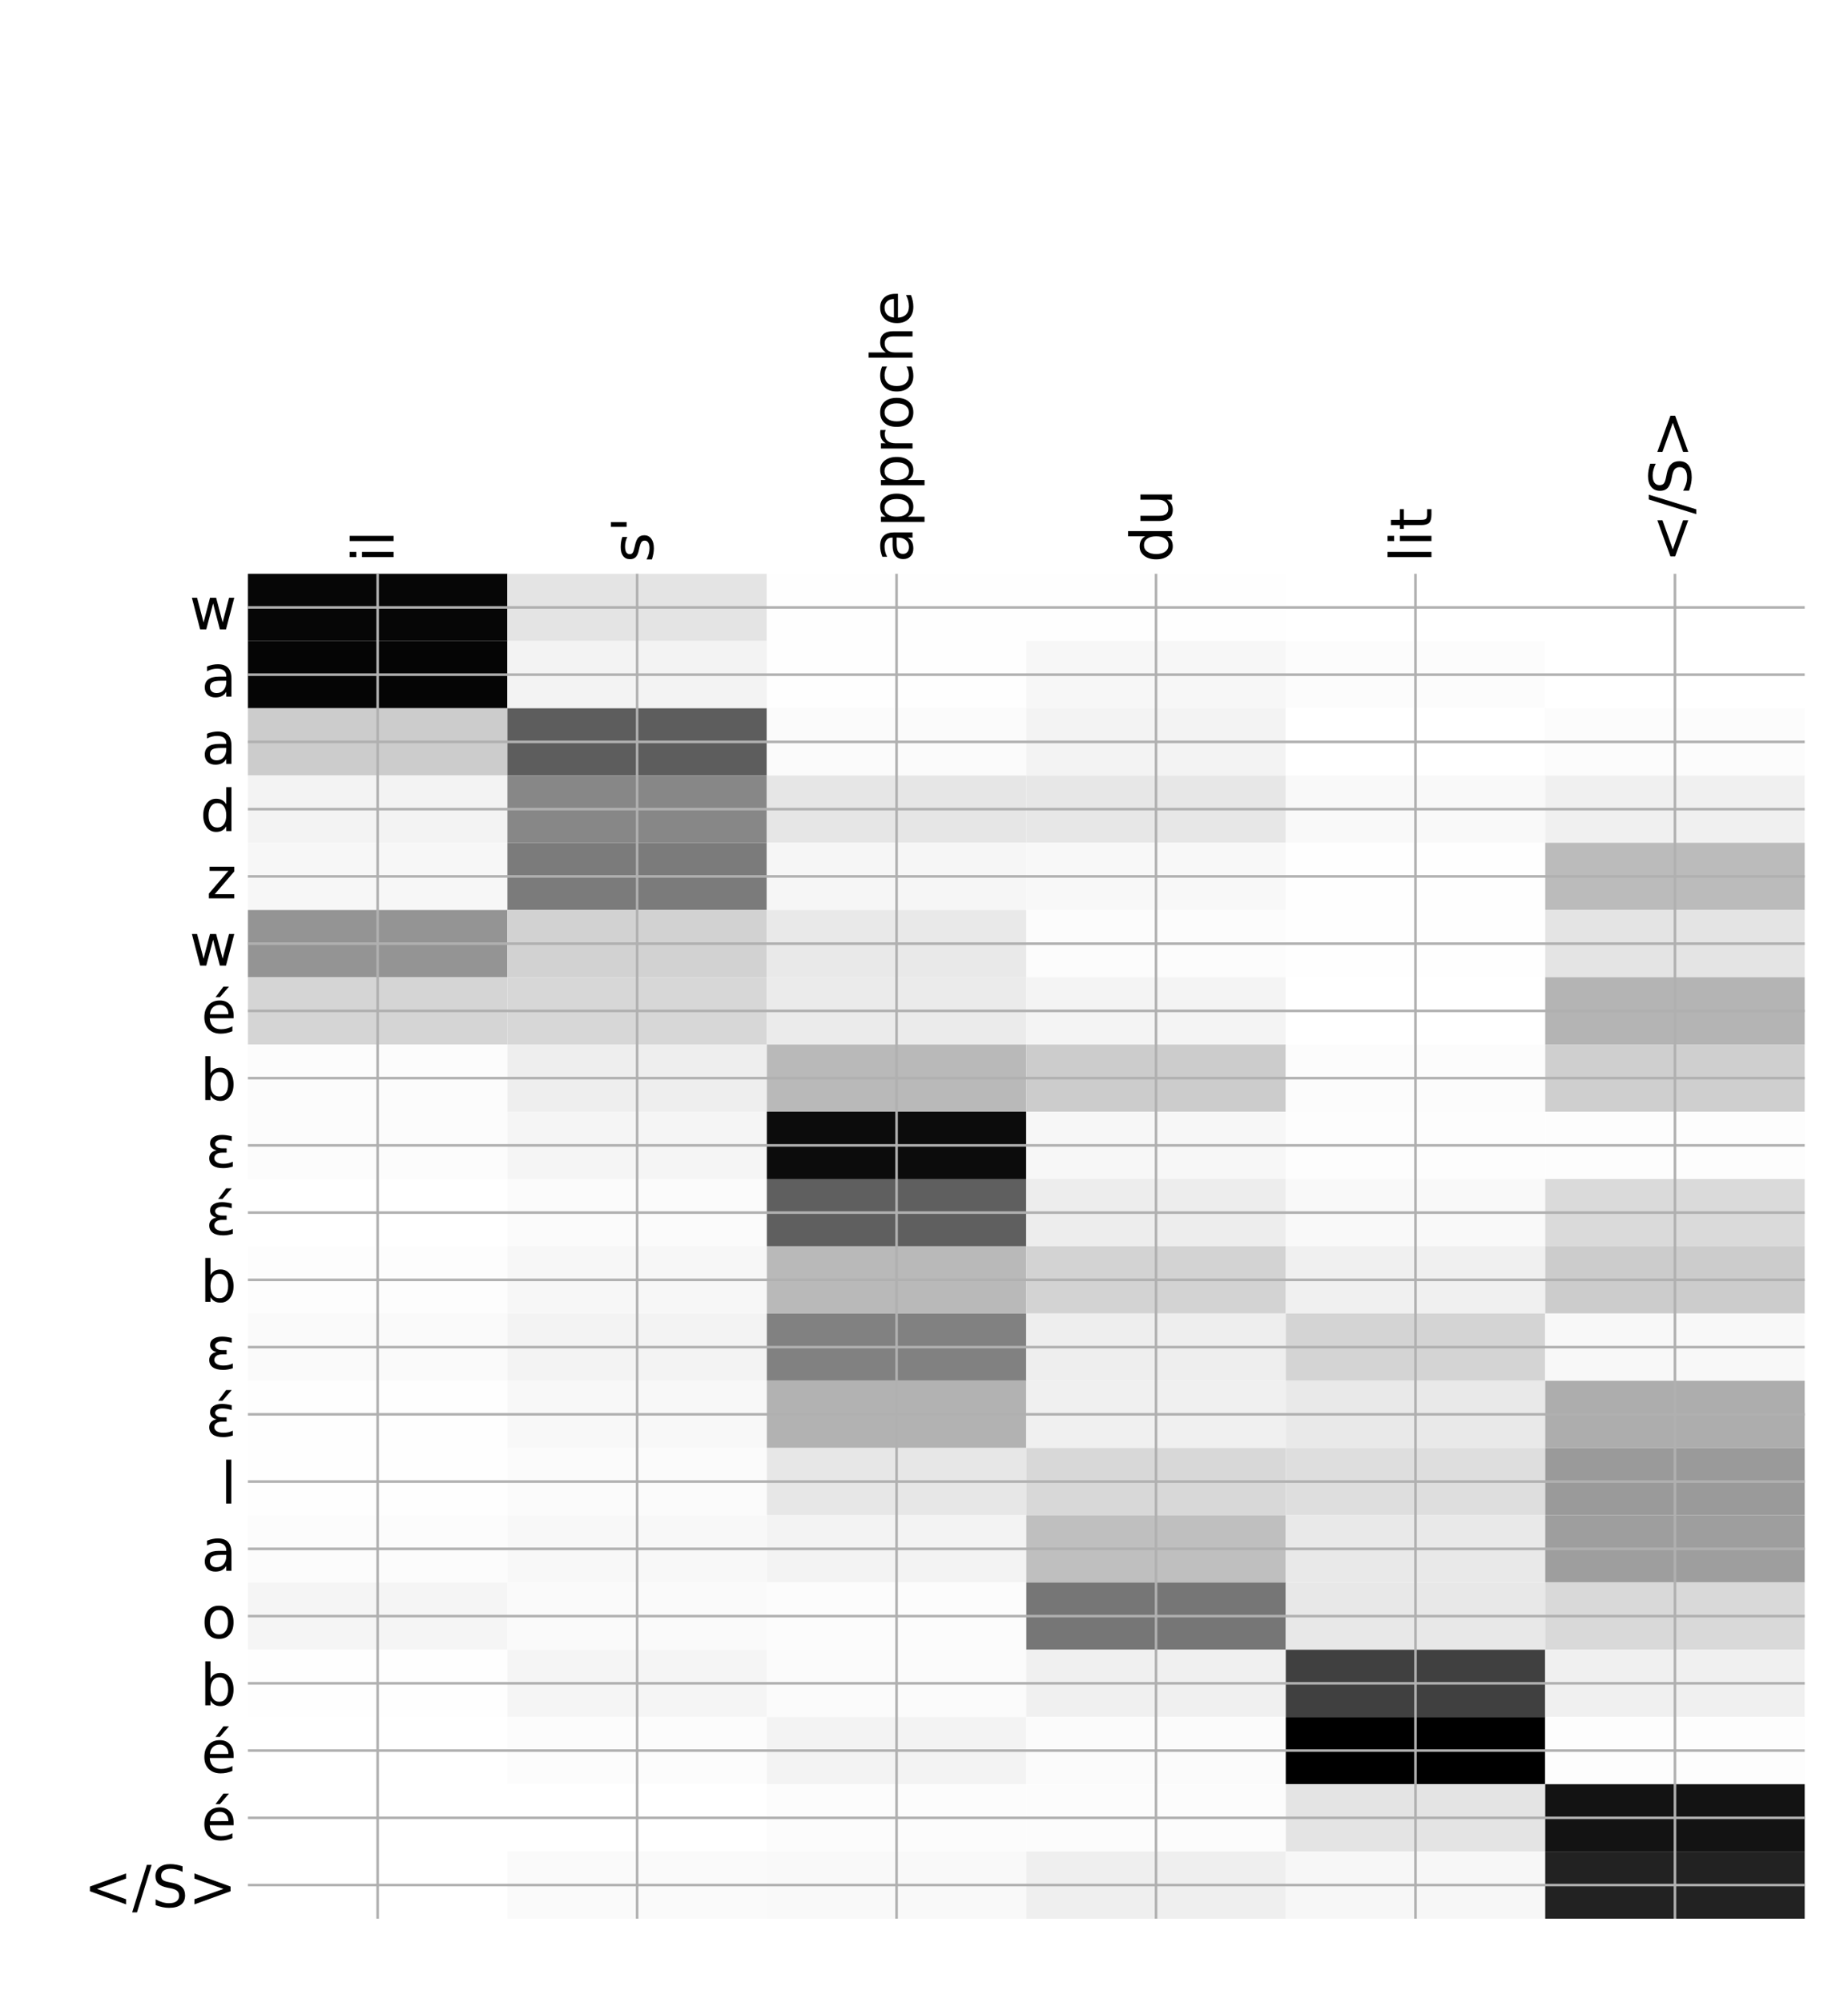 <?xml version="1.0" encoding="utf-8" standalone="no"?>
<!DOCTYPE svg PUBLIC "-//W3C//DTD SVG 1.1//EN"
  "http://www.w3.org/Graphics/SVG/1.1/DTD/svg11.dtd">
<!-- Created with matplotlib (http://matplotlib.org/) -->
<svg height="624pt" version="1.1" viewBox="0 0 576 624" width="576pt" xmlns="http://www.w3.org/2000/svg" xmlns:xlink="http://www.w3.org/1999/xlink">
 <defs>
  <style type="text/css">
*{stroke-linecap:butt;stroke-linejoin:round;}
  </style>
 </defs>
 <g id="figure_1">
  <g id="patch_1">
   <path d="M 0 624 
L 576 624 
L 576 0 
L 0 0 
z
" style="fill:#ffffff;"/>
  </g>
  <g id="axes_1">
   <g id="PolyCollection_1">
    <path clip-path="url(#pbf6f25271d)" d="M 77.275 178.732 
L 77.275 199.678 
L 158.146 199.678 
L 158.146 178.732 
L 77.275 178.732 
z
" style="fill:#060606;"/>
    <path clip-path="url(#pbf6f25271d)" d="M 158.146 178.732 
L 158.146 199.678 
L 239.017 199.678 
L 239.017 178.732 
L 158.146 178.732 
z
" style="fill:#e4e4e4;"/>
    <path clip-path="url(#pbf6f25271d)" d="M 239.017 178.732 
L 239.017 199.678 
L 319.887 199.678 
L 319.887 178.732 
L 239.017 178.732 
z
" style="fill:#fefefe;"/>
    <path clip-path="url(#pbf6f25271d)" d="M 319.887 178.732 
L 319.887 199.678 
L 400.758 199.678 
L 400.758 178.732 
L 319.887 178.732 
z
" style="fill:#fefefe;"/>
    <path clip-path="url(#pbf6f25271d)" d="M 400.758 178.732 
L 400.758 199.678 
L 481.629 199.678 
L 481.629 178.732 
L 400.758 178.732 
z
" style="fill:#ffffff;"/>
    <path clip-path="url(#pbf6f25271d)" d="M 481.629 178.732 
L 481.629 199.678 
L 562.5 199.678 
L 562.5 178.732 
L 481.629 178.732 
z
" style="fill:#ffffff;"/>
    <path clip-path="url(#pbf6f25271d)" d="M 77.275 199.678 
L 77.275 220.625 
L 158.146 220.625 
L 158.146 199.678 
L 77.275 199.678 
z
" style="fill:#050505;"/>
    <path clip-path="url(#pbf6f25271d)" d="M 158.146 199.678 
L 158.146 220.625 
L 239.017 220.625 
L 239.017 199.678 
L 158.146 199.678 
z
" style="fill:#f3f3f3;"/>
    <path clip-path="url(#pbf6f25271d)" d="M 239.017 199.678 
L 239.017 220.625 
L 319.887 220.625 
L 319.887 199.678 
L 239.017 199.678 
z
" style="fill:#fefefe;"/>
    <path clip-path="url(#pbf6f25271d)" d="M 319.887 199.678 
L 319.887 220.625 
L 400.758 220.625 
L 400.758 199.678 
L 319.887 199.678 
z
" style="fill:#f7f7f7;"/>
    <path clip-path="url(#pbf6f25271d)" d="M 400.758 199.678 
L 400.758 220.625 
L 481.629 220.625 
L 481.629 199.678 
L 400.758 199.678 
z
" style="fill:#fcfcfc;"/>
    <path clip-path="url(#pbf6f25271d)" d="M 481.629 199.678 
L 481.629 220.625 
L 562.5 220.625 
L 562.5 199.678 
L 481.629 199.678 
z
" style="fill:#ffffff;"/>
    <path clip-path="url(#pbf6f25271d)" d="M 77.275 220.625 
L 77.275 241.571 
L 158.146 241.571 
L 158.146 220.625 
L 77.275 220.625 
z
" style="fill:#cccccc;"/>
    <path clip-path="url(#pbf6f25271d)" d="M 158.146 220.625 
L 158.146 241.571 
L 239.017 241.571 
L 239.017 220.625 
L 158.146 220.625 
z
" style="fill:#5d5d5d;"/>
    <path clip-path="url(#pbf6f25271d)" d="M 239.017 220.625 
L 239.017 241.571 
L 319.887 241.571 
L 319.887 220.625 
L 239.017 220.625 
z
" style="fill:#fbfbfb;"/>
    <path clip-path="url(#pbf6f25271d)" d="M 319.887 220.625 
L 319.887 241.571 
L 400.758 241.571 
L 400.758 220.625 
L 319.887 220.625 
z
" style="fill:#f3f3f3;"/>
    <path clip-path="url(#pbf6f25271d)" d="M 400.758 220.625 
L 400.758 241.571 
L 481.629 241.571 
L 481.629 220.625 
L 400.758 220.625 
z
" style="fill:#ffffff;"/>
    <path clip-path="url(#pbf6f25271d)" d="M 481.629 220.625 
L 481.629 241.571 
L 562.5 241.571 
L 562.5 220.625 
L 481.629 220.625 
z
" style="fill:#fcfcfc;"/>
    <path clip-path="url(#pbf6f25271d)" d="M 77.275 241.571 
L 77.275 262.518 
L 158.146 262.518 
L 158.146 241.571 
L 77.275 241.571 
z
" style="fill:#f3f3f3;"/>
    <path clip-path="url(#pbf6f25271d)" d="M 158.146 241.571 
L 158.146 262.518 
L 239.017 262.518 
L 239.017 241.571 
L 158.146 241.571 
z
" style="fill:#878787;"/>
    <path clip-path="url(#pbf6f25271d)" d="M 239.017 241.571 
L 239.017 262.518 
L 319.887 262.518 
L 319.887 241.571 
L 239.017 241.571 
z
" style="fill:#e6e6e6;"/>
    <path clip-path="url(#pbf6f25271d)" d="M 319.887 241.571 
L 319.887 262.518 
L 400.758 262.518 
L 400.758 241.571 
L 319.887 241.571 
z
" style="fill:#e7e7e7;"/>
    <path clip-path="url(#pbf6f25271d)" d="M 400.758 241.571 
L 400.758 262.518 
L 481.629 262.518 
L 481.629 241.571 
L 400.758 241.571 
z
" style="fill:#f9f9f9;"/>
    <path clip-path="url(#pbf6f25271d)" d="M 481.629 241.571 
L 481.629 262.518 
L 562.5 262.518 
L 562.5 241.571 
L 481.629 241.571 
z
" style="fill:#f0f0f0;"/>
    <path clip-path="url(#pbf6f25271d)" d="M 77.275 262.518 
L 77.275 283.464 
L 158.146 283.464 
L 158.146 262.518 
L 77.275 262.518 
z
" style="fill:#f7f7f7;"/>
    <path clip-path="url(#pbf6f25271d)" d="M 158.146 262.518 
L 158.146 283.464 
L 239.017 283.464 
L 239.017 262.518 
L 158.146 262.518 
z
" style="fill:#7b7b7b;"/>
    <path clip-path="url(#pbf6f25271d)" d="M 239.017 262.518 
L 239.017 283.464 
L 319.887 283.464 
L 319.887 262.518 
L 239.017 262.518 
z
" style="fill:#f6f6f6;"/>
    <path clip-path="url(#pbf6f25271d)" d="M 319.887 262.518 
L 319.887 283.464 
L 400.758 283.464 
L 400.758 262.518 
L 319.887 262.518 
z
" style="fill:#f8f8f8;"/>
    <path clip-path="url(#pbf6f25271d)" d="M 400.758 262.518 
L 400.758 283.464 
L 481.629 283.464 
L 481.629 262.518 
L 400.758 262.518 
z
" style="fill:#fefefe;"/>
    <path clip-path="url(#pbf6f25271d)" d="M 481.629 262.518 
L 481.629 283.464 
L 562.5 283.464 
L 562.5 262.518 
L 481.629 262.518 
z
" style="fill:#bbbbbb;"/>
    <path clip-path="url(#pbf6f25271d)" d="M 77.275 283.464 
L 77.275 304.411 
L 158.146 304.411 
L 158.146 283.464 
L 77.275 283.464 
z
" style="fill:#949494;"/>
    <path clip-path="url(#pbf6f25271d)" d="M 158.146 283.464 
L 158.146 304.411 
L 239.017 304.411 
L 239.017 283.464 
L 158.146 283.464 
z
" style="fill:#d2d2d2;"/>
    <path clip-path="url(#pbf6f25271d)" d="M 239.017 283.464 
L 239.017 304.411 
L 319.887 304.411 
L 319.887 283.464 
L 239.017 283.464 
z
" style="fill:#e9e9e9;"/>
    <path clip-path="url(#pbf6f25271d)" d="M 319.887 283.464 
L 319.887 304.411 
L 400.758 304.411 
L 400.758 283.464 
L 319.887 283.464 
z
" style="fill:#fcfcfc;"/>
    <path clip-path="url(#pbf6f25271d)" d="M 400.758 283.464 
L 400.758 304.411 
L 481.629 304.411 
L 481.629 283.464 
L 400.758 283.464 
z
" style="fill:#fefefe;"/>
    <path clip-path="url(#pbf6f25271d)" d="M 481.629 283.464 
L 481.629 304.411 
L 562.5 304.411 
L 562.5 283.464 
L 481.629 283.464 
z
" style="fill:#e4e4e4;"/>
    <path clip-path="url(#pbf6f25271d)" d="M 77.275 304.411 
L 77.275 325.357 
L 158.146 325.357 
L 158.146 304.411 
L 77.275 304.411 
z
" style="fill:#d5d5d5;"/>
    <path clip-path="url(#pbf6f25271d)" d="M 158.146 304.411 
L 158.146 325.357 
L 239.017 325.357 
L 239.017 304.411 
L 158.146 304.411 
z
" style="fill:#d7d7d7;"/>
    <path clip-path="url(#pbf6f25271d)" d="M 239.017 304.411 
L 239.017 325.357 
L 319.887 325.357 
L 319.887 304.411 
L 239.017 304.411 
z
" style="fill:#ebebeb;"/>
    <path clip-path="url(#pbf6f25271d)" d="M 319.887 304.411 
L 319.887 325.357 
L 400.758 325.357 
L 400.758 304.411 
L 319.887 304.411 
z
" style="fill:#f4f4f4;"/>
    <path clip-path="url(#pbf6f25271d)" d="M 400.758 304.411 
L 400.758 325.357 
L 481.629 325.357 
L 481.629 304.411 
L 400.758 304.411 
z
" style="fill:#ffffff;"/>
    <path clip-path="url(#pbf6f25271d)" d="M 481.629 304.411 
L 481.629 325.357 
L 562.5 325.357 
L 562.5 304.411 
L 481.629 304.411 
z
" style="fill:#b4b4b4;"/>
    <path clip-path="url(#pbf6f25271d)" d="M 77.275 325.357 
L 77.275 346.304 
L 158.146 346.304 
L 158.146 325.357 
L 77.275 325.357 
z
" style="fill:#fcfcfc;"/>
    <path clip-path="url(#pbf6f25271d)" d="M 158.146 325.357 
L 158.146 346.304 
L 239.017 346.304 
L 239.017 325.357 
L 158.146 325.357 
z
" style="fill:#eeeeee;"/>
    <path clip-path="url(#pbf6f25271d)" d="M 239.017 325.357 
L 239.017 346.304 
L 319.887 346.304 
L 319.887 325.357 
L 239.017 325.357 
z
" style="fill:#b9b9b9;"/>
    <path clip-path="url(#pbf6f25271d)" d="M 319.887 325.357 
L 319.887 346.304 
L 400.758 346.304 
L 400.758 325.357 
L 319.887 325.357 
z
" style="fill:#cccccc;"/>
    <path clip-path="url(#pbf6f25271d)" d="M 400.758 325.357 
L 400.758 346.304 
L 481.629 346.304 
L 481.629 325.357 
L 400.758 325.357 
z
" style="fill:#fcfcfc;"/>
    <path clip-path="url(#pbf6f25271d)" d="M 481.629 325.357 
L 481.629 346.304 
L 562.5 346.304 
L 562.5 325.357 
L 481.629 325.357 
z
" style="fill:#cfcfcf;"/>
    <path clip-path="url(#pbf6f25271d)" d="M 77.275 346.304 
L 77.275 367.25 
L 158.146 367.25 
L 158.146 346.304 
L 77.275 346.304 
z
" style="fill:#fcfcfc;"/>
    <path clip-path="url(#pbf6f25271d)" d="M 158.146 346.304 
L 158.146 367.25 
L 239.017 367.25 
L 239.017 346.304 
L 158.146 346.304 
z
" style="fill:#f5f5f5;"/>
    <path clip-path="url(#pbf6f25271d)" d="M 239.017 346.304 
L 239.017 367.25 
L 319.887 367.25 
L 319.887 346.304 
L 239.017 346.304 
z
" style="fill:#0c0c0c;"/>
    <path clip-path="url(#pbf6f25271d)" d="M 319.887 346.304 
L 319.887 367.25 
L 400.758 367.25 
L 400.758 346.304 
L 319.887 346.304 
z
" style="fill:#f7f7f7;"/>
    <path clip-path="url(#pbf6f25271d)" d="M 400.758 346.304 
L 400.758 367.25 
L 481.629 367.25 
L 481.629 346.304 
L 400.758 346.304 
z
" style="fill:#fdfdfd;"/>
    <path clip-path="url(#pbf6f25271d)" d="M 481.629 346.304 
L 481.629 367.25 
L 562.5 367.25 
L 562.5 346.304 
L 481.629 346.304 
z
" style="fill:#fdfdfd;"/>
    <path clip-path="url(#pbf6f25271d)" d="M 77.275 367.25 
L 77.275 388.197 
L 158.146 388.197 
L 158.146 367.25 
L 77.275 367.25 
z
" style="fill:#ffffff;"/>
    <path clip-path="url(#pbf6f25271d)" d="M 158.146 367.25 
L 158.146 388.197 
L 239.017 388.197 
L 239.017 367.25 
L 158.146 367.25 
z
" style="fill:#fbfbfb;"/>
    <path clip-path="url(#pbf6f25271d)" d="M 239.017 367.25 
L 239.017 388.197 
L 319.887 388.197 
L 319.887 367.25 
L 239.017 367.25 
z
" style="fill:#5f5f5f;"/>
    <path clip-path="url(#pbf6f25271d)" d="M 319.887 367.25 
L 319.887 388.197 
L 400.758 388.197 
L 400.758 367.25 
L 319.887 367.25 
z
" style="fill:#ededed;"/>
    <path clip-path="url(#pbf6f25271d)" d="M 400.758 367.25 
L 400.758 388.197 
L 481.629 388.197 
L 481.629 367.25 
L 400.758 367.25 
z
" style="fill:#f9f9f9;"/>
    <path clip-path="url(#pbf6f25271d)" d="M 481.629 367.25 
L 481.629 388.197 
L 562.5 388.197 
L 562.5 367.25 
L 481.629 367.25 
z
" style="fill:#dadada;"/>
    <path clip-path="url(#pbf6f25271d)" d="M 77.275 388.197 
L 77.275 409.143 
L 158.146 409.143 
L 158.146 388.197 
L 77.275 388.197 
z
" style="fill:#fdfdfd;"/>
    <path clip-path="url(#pbf6f25271d)" d="M 158.146 388.197 
L 158.146 409.143 
L 239.017 409.143 
L 239.017 388.197 
L 158.146 388.197 
z
" style="fill:#f7f7f7;"/>
    <path clip-path="url(#pbf6f25271d)" d="M 239.017 388.197 
L 239.017 409.143 
L 319.887 409.143 
L 319.887 388.197 
L 239.017 388.197 
z
" style="fill:#b9b9b9;"/>
    <path clip-path="url(#pbf6f25271d)" d="M 319.887 388.197 
L 319.887 409.143 
L 400.758 409.143 
L 400.758 388.197 
L 319.887 388.197 
z
" style="fill:#d3d3d3;"/>
    <path clip-path="url(#pbf6f25271d)" d="M 400.758 388.197 
L 400.758 409.143 
L 481.629 409.143 
L 481.629 388.197 
L 400.758 388.197 
z
" style="fill:#f0f0f0;"/>
    <path clip-path="url(#pbf6f25271d)" d="M 481.629 388.197 
L 481.629 409.143 
L 562.5 409.143 
L 562.5 388.197 
L 481.629 388.197 
z
" style="fill:#cccccc;"/>
    <path clip-path="url(#pbf6f25271d)" d="M 77.275 409.143 
L 77.275 430.09 
L 158.146 430.09 
L 158.146 409.143 
L 77.275 409.143 
z
" style="fill:#fafafa;"/>
    <path clip-path="url(#pbf6f25271d)" d="M 158.146 409.143 
L 158.146 430.09 
L 239.017 430.09 
L 239.017 409.143 
L 158.146 409.143 
z
" style="fill:#f3f3f3;"/>
    <path clip-path="url(#pbf6f25271d)" d="M 239.017 409.143 
L 239.017 430.09 
L 319.887 430.09 
L 319.887 409.143 
L 239.017 409.143 
z
" style="fill:#818181;"/>
    <path clip-path="url(#pbf6f25271d)" d="M 319.887 409.143 
L 319.887 430.09 
L 400.758 430.09 
L 400.758 409.143 
L 319.887 409.143 
z
" style="fill:#eeeeee;"/>
    <path clip-path="url(#pbf6f25271d)" d="M 400.758 409.143 
L 400.758 430.09 
L 481.629 430.09 
L 481.629 409.143 
L 400.758 409.143 
z
" style="fill:#d4d4d4;"/>
    <path clip-path="url(#pbf6f25271d)" d="M 481.629 409.143 
L 481.629 430.09 
L 562.5 430.09 
L 562.5 409.143 
L 481.629 409.143 
z
" style="fill:#f8f8f8;"/>
    <path clip-path="url(#pbf6f25271d)" d="M 77.275 430.09 
L 77.275 451.036 
L 158.146 451.036 
L 158.146 430.09 
L 77.275 430.09 
z
" style="fill:#fefefe;"/>
    <path clip-path="url(#pbf6f25271d)" d="M 158.146 430.09 
L 158.146 451.036 
L 239.017 451.036 
L 239.017 430.09 
L 158.146 430.09 
z
" style="fill:#f8f8f8;"/>
    <path clip-path="url(#pbf6f25271d)" d="M 239.017 430.09 
L 239.017 451.036 
L 319.887 451.036 
L 319.887 430.09 
L 239.017 430.09 
z
" style="fill:#b2b2b2;"/>
    <path clip-path="url(#pbf6f25271d)" d="M 319.887 430.09 
L 319.887 451.036 
L 400.758 451.036 
L 400.758 430.09 
L 319.887 430.09 
z
" style="fill:#f0f0f0;"/>
    <path clip-path="url(#pbf6f25271d)" d="M 400.758 430.09 
L 400.758 451.036 
L 481.629 451.036 
L 481.629 430.09 
L 400.758 430.09 
z
" style="fill:#e9e9e9;"/>
    <path clip-path="url(#pbf6f25271d)" d="M 481.629 430.09 
L 481.629 451.036 
L 562.5 451.036 
L 562.5 430.09 
L 481.629 430.09 
z
" style="fill:#adadad;"/>
    <path clip-path="url(#pbf6f25271d)" d="M 77.275 451.036 
L 77.275 471.983 
L 158.146 471.983 
L 158.146 451.036 
L 77.275 451.036 
z
" style="fill:#fefefe;"/>
    <path clip-path="url(#pbf6f25271d)" d="M 158.146 451.036 
L 158.146 471.983 
L 239.017 471.983 
L 239.017 451.036 
L 158.146 451.036 
z
" style="fill:#fbfbfb;"/>
    <path clip-path="url(#pbf6f25271d)" d="M 239.017 451.036 
L 239.017 471.983 
L 319.887 471.983 
L 319.887 451.036 
L 239.017 451.036 
z
" style="fill:#e7e7e7;"/>
    <path clip-path="url(#pbf6f25271d)" d="M 319.887 451.036 
L 319.887 471.983 
L 400.758 471.983 
L 400.758 451.036 
L 319.887 451.036 
z
" style="fill:#d8d8d8;"/>
    <path clip-path="url(#pbf6f25271d)" d="M 400.758 451.036 
L 400.758 471.983 
L 481.629 471.983 
L 481.629 451.036 
L 400.758 451.036 
z
" style="fill:#dedede;"/>
    <path clip-path="url(#pbf6f25271d)" d="M 481.629 451.036 
L 481.629 471.983 
L 562.5 471.983 
L 562.5 451.036 
L 481.629 451.036 
z
" style="fill:#9a9a9a;"/>
    <path clip-path="url(#pbf6f25271d)" d="M 77.275 471.983 
L 77.275 492.929 
L 158.146 492.929 
L 158.146 471.983 
L 77.275 471.983 
z
" style="fill:#fcfcfc;"/>
    <path clip-path="url(#pbf6f25271d)" d="M 158.146 471.983 
L 158.146 492.929 
L 239.017 492.929 
L 239.017 471.983 
L 158.146 471.983 
z
" style="fill:#f8f8f8;"/>
    <path clip-path="url(#pbf6f25271d)" d="M 239.017 471.983 
L 239.017 492.929 
L 319.887 492.929 
L 319.887 471.983 
L 239.017 471.983 
z
" style="fill:#f3f3f3;"/>
    <path clip-path="url(#pbf6f25271d)" d="M 319.887 471.983 
L 319.887 492.929 
L 400.758 492.929 
L 400.758 471.983 
L 319.887 471.983 
z
" style="fill:#bfbfbf;"/>
    <path clip-path="url(#pbf6f25271d)" d="M 400.758 471.983 
L 400.758 492.929 
L 481.629 492.929 
L 481.629 471.983 
L 400.758 471.983 
z
" style="fill:#e9e9e9;"/>
    <path clip-path="url(#pbf6f25271d)" d="M 481.629 471.983 
L 481.629 492.929 
L 562.5 492.929 
L 562.5 471.983 
L 481.629 471.983 
z
" style="fill:#9e9e9e;"/>
    <path clip-path="url(#pbf6f25271d)" d="M 77.275 492.929 
L 77.275 513.876 
L 158.146 513.876 
L 158.146 492.929 
L 77.275 492.929 
z
" style="fill:#f5f5f5;"/>
    <path clip-path="url(#pbf6f25271d)" d="M 158.146 492.929 
L 158.146 513.876 
L 239.017 513.876 
L 239.017 492.929 
L 158.146 492.929 
z
" style="fill:#fafafa;"/>
    <path clip-path="url(#pbf6f25271d)" d="M 239.017 492.929 
L 239.017 513.876 
L 319.887 513.876 
L 319.887 492.929 
L 239.017 492.929 
z
" style="fill:#fcfcfc;"/>
    <path clip-path="url(#pbf6f25271d)" d="M 319.887 492.929 
L 319.887 513.876 
L 400.758 513.876 
L 400.758 492.929 
L 319.887 492.929 
z
" style="fill:#767676;"/>
    <path clip-path="url(#pbf6f25271d)" d="M 400.758 492.929 
L 400.758 513.876 
L 481.629 513.876 
L 481.629 492.929 
L 400.758 492.929 
z
" style="fill:#e8e8e8;"/>
    <path clip-path="url(#pbf6f25271d)" d="M 481.629 492.929 
L 481.629 513.876 
L 562.5 513.876 
L 562.5 492.929 
L 481.629 492.929 
z
" style="fill:#d9d9d9;"/>
    <path clip-path="url(#pbf6f25271d)" d="M 77.275 513.876 
L 77.275 534.822 
L 158.146 534.822 
L 158.146 513.876 
L 77.275 513.876 
z
" style="fill:#fefefe;"/>
    <path clip-path="url(#pbf6f25271d)" d="M 158.146 513.876 
L 158.146 534.822 
L 239.017 534.822 
L 239.017 513.876 
L 158.146 513.876 
z
" style="fill:#f5f5f5;"/>
    <path clip-path="url(#pbf6f25271d)" d="M 239.017 513.876 
L 239.017 534.822 
L 319.887 534.822 
L 319.887 513.876 
L 239.017 513.876 
z
" style="fill:#fbfbfb;"/>
    <path clip-path="url(#pbf6f25271d)" d="M 319.887 513.876 
L 319.887 534.822 
L 400.758 534.822 
L 400.758 513.876 
L 319.887 513.876 
z
" style="fill:#f0f0f0;"/>
    <path clip-path="url(#pbf6f25271d)" d="M 400.758 513.876 
L 400.758 534.822 
L 481.629 534.822 
L 481.629 513.876 
L 400.758 513.876 
z
" style="fill:#404040;"/>
    <path clip-path="url(#pbf6f25271d)" d="M 481.629 513.876 
L 481.629 534.822 
L 562.5 534.822 
L 562.5 513.876 
L 481.629 513.876 
z
" style="fill:#f0f0f0;"/>
    <path clip-path="url(#pbf6f25271d)" d="M 77.275 534.822 
L 77.275 555.769 
L 158.146 555.769 
L 158.146 534.822 
L 77.275 534.822 
z
" style="fill:#ffffff;"/>
    <path clip-path="url(#pbf6f25271d)" d="M 158.146 534.822 
L 158.146 555.769 
L 239.017 555.769 
L 239.017 534.822 
L 158.146 534.822 
z
" style="fill:#fcfcfc;"/>
    <path clip-path="url(#pbf6f25271d)" d="M 239.017 534.822 
L 239.017 555.769 
L 319.887 555.769 
L 319.887 534.822 
L 239.017 534.822 
z
" style="fill:#f3f3f3;"/>
    <path clip-path="url(#pbf6f25271d)" d="M 319.887 534.822 
L 319.887 555.769 
L 400.758 555.769 
L 400.758 534.822 
L 319.887 534.822 
z
" style="fill:#fbfbfb;"/>
    <path clip-path="url(#pbf6f25271d)" d="M 400.758 534.822 
L 400.758 555.769 
L 481.629 555.769 
L 481.629 534.822 
L 400.758 534.822 
z
"/>
    <path clip-path="url(#pbf6f25271d)" d="M 481.629 534.822 
L 481.629 555.769 
L 562.5 555.769 
L 562.5 534.822 
L 481.629 534.822 
z
" style="fill:#fdfdfd;"/>
    <path clip-path="url(#pbf6f25271d)" d="M 77.275 555.769 
L 77.275 576.715 
L 158.146 576.715 
L 158.146 555.769 
L 77.275 555.769 
z
" style="fill:#ffffff;"/>
    <path clip-path="url(#pbf6f25271d)" d="M 158.146 555.769 
L 158.146 576.715 
L 239.017 576.715 
L 239.017 555.769 
L 158.146 555.769 
z
" style="fill:#ffffff;"/>
    <path clip-path="url(#pbf6f25271d)" d="M 239.017 555.769 
L 239.017 576.715 
L 319.887 576.715 
L 319.887 555.769 
L 239.017 555.769 
z
" style="fill:#fcfcfc;"/>
    <path clip-path="url(#pbf6f25271d)" d="M 319.887 555.769 
L 319.887 576.715 
L 400.758 576.715 
L 400.758 555.769 
L 319.887 555.769 
z
" style="fill:#fcfcfc;"/>
    <path clip-path="url(#pbf6f25271d)" d="M 400.758 555.769 
L 400.758 576.715 
L 481.629 576.715 
L 481.629 555.769 
L 400.758 555.769 
z
" style="fill:#e4e4e4;"/>
    <path clip-path="url(#pbf6f25271d)" d="M 481.629 555.769 
L 481.629 576.715 
L 562.5 576.715 
L 562.5 555.769 
L 481.629 555.769 
z
" style="fill:#131313;"/>
    <path clip-path="url(#pbf6f25271d)" d="M 77.275 576.715 
L 77.275 597.662 
L 158.146 597.662 
L 158.146 576.715 
L 77.275 576.715 
z
" style="fill:#ffffff;"/>
    <path clip-path="url(#pbf6f25271d)" d="M 158.146 576.715 
L 158.146 597.662 
L 239.017 597.662 
L 239.017 576.715 
L 158.146 576.715 
z
" style="fill:#fafafa;"/>
    <path clip-path="url(#pbf6f25271d)" d="M 239.017 576.715 
L 239.017 597.662 
L 319.887 597.662 
L 319.887 576.715 
L 239.017 576.715 
z
" style="fill:#f9f9f9;"/>
    <path clip-path="url(#pbf6f25271d)" d="M 319.887 576.715 
L 319.887 597.662 
L 400.758 597.662 
L 400.758 576.715 
L 319.887 576.715 
z
" style="fill:#efefef;"/>
    <path clip-path="url(#pbf6f25271d)" d="M 400.758 576.715 
L 400.758 597.662 
L 481.629 597.662 
L 481.629 576.715 
L 400.758 576.715 
z
" style="fill:#f7f7f7;"/>
    <path clip-path="url(#pbf6f25271d)" d="M 481.629 576.715 
L 481.629 597.662 
L 562.5 597.662 
L 562.5 576.715 
L 481.629 576.715 
z
" style="fill:#222222;"/>
   </g>
   <g id="matplotlib.axis_1">
    <g id="xtick_1">
     <g id="line2d_1">
      <path clip-path="url(#pbf6f25271d)" d="M 117.71 597.662 
L 117.71 178.732 
" style="fill:none;stroke:#b0b0b0;stroke-linecap:square;stroke-width:0.8;"/>
     </g>
     <g id="line2d_2"/>
     <g id="text_1">
      <!-- il -->
      <defs>
       <path d="M 9.422 54.688 
L 18.406 54.688 
L 18.406 0 
L 9.422 0 
z
M 9.422 75.984 
L 18.406 75.984 
L 18.406 64.594 
L 9.422 64.594 
z
" id="DejaVuSans-69"/>
       <path d="M 9.422 75.984 
L 18.406 75.984 
L 18.406 0 
L 9.422 0 
z
" id="DejaVuSans-6c"/>
      </defs>
      <g transform="translate(122.677 175.232)rotate(-90)scale(0.18 -0.18)">
       <use xlink:href="#DejaVuSans-69"/>
       <use x="27.783" xlink:href="#DejaVuSans-6c"/>
      </g>
     </g>
    </g>
    <g id="xtick_2">
     <g id="line2d_3">
      <path clip-path="url(#pbf6f25271d)" d="M 198.581 597.662 
L 198.581 178.732 
" style="fill:none;stroke:#b0b0b0;stroke-linecap:square;stroke-width:0.8;"/>
     </g>
     <g id="line2d_4"/>
     <g id="text_2">
      <!-- s' -->
      <defs>
       <path d="M 44.281 53.078 
L 44.281 44.578 
Q 40.484 46.531 36.375 47.5 
Q 32.281 48.484 27.875 48.484 
Q 21.188 48.484 17.844 46.438 
Q 14.5 44.391 14.5 40.281 
Q 14.5 37.156 16.891 35.375 
Q 19.281 33.594 26.516 31.984 
L 29.594 31.297 
Q 39.156 29.25 43.188 25.516 
Q 47.219 21.781 47.219 15.094 
Q 47.219 7.469 41.188 3.016 
Q 35.156 -1.422 24.609 -1.422 
Q 20.219 -1.422 15.453 -0.562 
Q 10.688 0.297 5.422 2 
L 5.422 11.281 
Q 10.406 8.688 15.234 7.391 
Q 20.062 6.109 24.812 6.109 
Q 31.156 6.109 34.562 8.281 
Q 37.984 10.453 37.984 14.406 
Q 37.984 18.062 35.516 20.016 
Q 33.062 21.969 24.703 23.781 
L 21.578 24.516 
Q 13.234 26.266 9.516 29.906 
Q 5.812 33.547 5.812 39.891 
Q 5.812 47.609 11.281 51.797 
Q 16.75 56 26.812 56 
Q 31.781 56 36.172 55.266 
Q 40.578 54.547 44.281 53.078 
z
" id="DejaVuSans-73"/>
       <path d="M 17.922 72.906 
L 17.922 45.797 
L 9.625 45.797 
L 9.625 72.906 
z
" id="DejaVuSans-27"/>
      </defs>
      <g transform="translate(203.548 175.232)rotate(-90)scale(0.18 -0.18)">
       <use xlink:href="#DejaVuSans-73"/>
       <use x="52.1" xlink:href="#DejaVuSans-27"/>
      </g>
     </g>
    </g>
    <g id="xtick_3">
     <g id="line2d_5">
      <path clip-path="url(#pbf6f25271d)" d="M 279.452 597.662 
L 279.452 178.732 
" style="fill:none;stroke:#b0b0b0;stroke-linecap:square;stroke-width:0.8;"/>
     </g>
     <g id="line2d_6"/>
     <g id="text_3">
      <!-- approche -->
      <defs>
       <path d="M 34.281 27.484 
Q 23.391 27.484 19.188 25 
Q 14.984 22.516 14.984 16.5 
Q 14.984 11.719 18.141 8.906 
Q 21.297 6.109 26.703 6.109 
Q 34.188 6.109 38.703 11.406 
Q 43.219 16.703 43.219 25.484 
L 43.219 27.484 
z
M 52.203 31.203 
L 52.203 0 
L 43.219 0 
L 43.219 8.297 
Q 40.141 3.328 35.547 0.953 
Q 30.953 -1.422 24.312 -1.422 
Q 15.922 -1.422 10.953 3.297 
Q 6 8.016 6 15.922 
Q 6 25.141 12.172 29.828 
Q 18.359 34.516 30.609 34.516 
L 43.219 34.516 
L 43.219 35.406 
Q 43.219 41.609 39.141 45 
Q 35.062 48.391 27.688 48.391 
Q 23 48.391 18.547 47.266 
Q 14.109 46.141 10.016 43.891 
L 10.016 52.203 
Q 14.938 54.109 19.578 55.047 
Q 24.219 56 28.609 56 
Q 40.484 56 46.344 49.844 
Q 52.203 43.703 52.203 31.203 
z
" id="DejaVuSans-61"/>
       <path d="M 18.109 8.203 
L 18.109 -20.797 
L 9.078 -20.797 
L 9.078 54.688 
L 18.109 54.688 
L 18.109 46.391 
Q 20.953 51.266 25.266 53.625 
Q 29.594 56 35.594 56 
Q 45.562 56 51.781 48.094 
Q 58.016 40.188 58.016 27.297 
Q 58.016 14.406 51.781 6.484 
Q 45.562 -1.422 35.594 -1.422 
Q 29.594 -1.422 25.266 0.953 
Q 20.953 3.328 18.109 8.203 
z
M 48.688 27.297 
Q 48.688 37.203 44.609 42.844 
Q 40.531 48.484 33.406 48.484 
Q 26.266 48.484 22.188 42.844 
Q 18.109 37.203 18.109 27.297 
Q 18.109 17.391 22.188 11.75 
Q 26.266 6.109 33.406 6.109 
Q 40.531 6.109 44.609 11.75 
Q 48.688 17.391 48.688 27.297 
z
" id="DejaVuSans-70"/>
       <path d="M 41.109 46.297 
Q 39.594 47.172 37.812 47.578 
Q 36.031 48 33.891 48 
Q 26.266 48 22.188 43.047 
Q 18.109 38.094 18.109 28.812 
L 18.109 0 
L 9.078 0 
L 9.078 54.688 
L 18.109 54.688 
L 18.109 46.188 
Q 20.953 51.172 25.484 53.578 
Q 30.031 56 36.531 56 
Q 37.453 56 38.578 55.875 
Q 39.703 55.766 41.062 55.516 
z
" id="DejaVuSans-72"/>
       <path d="M 30.609 48.391 
Q 23.391 48.391 19.188 42.75 
Q 14.984 37.109 14.984 27.297 
Q 14.984 17.484 19.156 11.844 
Q 23.344 6.203 30.609 6.203 
Q 37.797 6.203 41.984 11.859 
Q 46.188 17.531 46.188 27.297 
Q 46.188 37.016 41.984 42.703 
Q 37.797 48.391 30.609 48.391 
z
M 30.609 56 
Q 42.328 56 49.016 48.375 
Q 55.719 40.766 55.719 27.297 
Q 55.719 13.875 49.016 6.219 
Q 42.328 -1.422 30.609 -1.422 
Q 18.844 -1.422 12.172 6.219 
Q 5.516 13.875 5.516 27.297 
Q 5.516 40.766 12.172 48.375 
Q 18.844 56 30.609 56 
z
" id="DejaVuSans-6f"/>
       <path d="M 48.781 52.594 
L 48.781 44.188 
Q 44.969 46.297 41.141 47.344 
Q 37.312 48.391 33.406 48.391 
Q 24.656 48.391 19.812 42.844 
Q 14.984 37.312 14.984 27.297 
Q 14.984 17.281 19.812 11.734 
Q 24.656 6.203 33.406 6.203 
Q 37.312 6.203 41.141 7.25 
Q 44.969 8.297 48.781 10.406 
L 48.781 2.094 
Q 45.016 0.344 40.984 -0.531 
Q 36.969 -1.422 32.422 -1.422 
Q 20.062 -1.422 12.781 6.344 
Q 5.516 14.109 5.516 27.297 
Q 5.516 40.672 12.859 48.328 
Q 20.219 56 33.016 56 
Q 37.156 56 41.109 55.141 
Q 45.062 54.297 48.781 52.594 
z
" id="DejaVuSans-63"/>
       <path d="M 54.891 33.016 
L 54.891 0 
L 45.906 0 
L 45.906 32.719 
Q 45.906 40.484 42.875 44.328 
Q 39.844 48.188 33.797 48.188 
Q 26.516 48.188 22.312 43.547 
Q 18.109 38.922 18.109 30.906 
L 18.109 0 
L 9.078 0 
L 9.078 75.984 
L 18.109 75.984 
L 18.109 46.188 
Q 21.344 51.125 25.703 53.562 
Q 30.078 56 35.797 56 
Q 45.219 56 50.047 50.172 
Q 54.891 44.344 54.891 33.016 
z
" id="DejaVuSans-68"/>
       <path d="M 56.203 29.594 
L 56.203 25.203 
L 14.891 25.203 
Q 15.484 15.922 20.484 11.062 
Q 25.484 6.203 34.422 6.203 
Q 39.594 6.203 44.453 7.469 
Q 49.312 8.734 54.109 11.281 
L 54.109 2.781 
Q 49.266 0.734 44.188 -0.344 
Q 39.109 -1.422 33.891 -1.422 
Q 20.797 -1.422 13.156 6.188 
Q 5.516 13.812 5.516 26.812 
Q 5.516 40.234 12.766 48.109 
Q 20.016 56 32.328 56 
Q 43.359 56 49.781 48.891 
Q 56.203 41.797 56.203 29.594 
z
M 47.219 32.234 
Q 47.125 39.594 43.094 43.984 
Q 39.062 48.391 32.422 48.391 
Q 24.906 48.391 20.391 44.141 
Q 15.875 39.891 15.188 32.172 
z
" id="DejaVuSans-65"/>
      </defs>
      <g transform="translate(284.419 175.232)rotate(-90)scale(0.18 -0.18)">
       <use xlink:href="#DejaVuSans-61"/>
       <use x="61.279" xlink:href="#DejaVuSans-70"/>
       <use x="124.756" xlink:href="#DejaVuSans-70"/>
       <use x="188.232" xlink:href="#DejaVuSans-72"/>
       <use x="229.314" xlink:href="#DejaVuSans-6f"/>
       <use x="290.496" xlink:href="#DejaVuSans-63"/>
       <use x="345.477" xlink:href="#DejaVuSans-68"/>
       <use x="408.855" xlink:href="#DejaVuSans-65"/>
      </g>
     </g>
    </g>
    <g id="xtick_4">
     <g id="line2d_7">
      <path clip-path="url(#pbf6f25271d)" d="M 360.323 597.662 
L 360.323 178.732 
" style="fill:none;stroke:#b0b0b0;stroke-linecap:square;stroke-width:0.8;"/>
     </g>
     <g id="line2d_8"/>
     <g id="text_4">
      <!-- du -->
      <defs>
       <path d="M 45.406 46.391 
L 45.406 75.984 
L 54.391 75.984 
L 54.391 0 
L 45.406 0 
L 45.406 8.203 
Q 42.578 3.328 38.25 0.953 
Q 33.938 -1.422 27.875 -1.422 
Q 17.969 -1.422 11.734 6.484 
Q 5.516 14.406 5.516 27.297 
Q 5.516 40.188 11.734 48.094 
Q 17.969 56 27.875 56 
Q 33.938 56 38.25 53.625 
Q 42.578 51.266 45.406 46.391 
z
M 14.797 27.297 
Q 14.797 17.391 18.875 11.75 
Q 22.953 6.109 30.078 6.109 
Q 37.203 6.109 41.297 11.75 
Q 45.406 17.391 45.406 27.297 
Q 45.406 37.203 41.297 42.844 
Q 37.203 48.484 30.078 48.484 
Q 22.953 48.484 18.875 42.844 
Q 14.797 37.203 14.797 27.297 
z
" id="DejaVuSans-64"/>
       <path d="M 8.5 21.578 
L 8.5 54.688 
L 17.484 54.688 
L 17.484 21.922 
Q 17.484 14.156 20.5 10.266 
Q 23.531 6.391 29.594 6.391 
Q 36.859 6.391 41.078 11.031 
Q 45.312 15.672 45.312 23.688 
L 45.312 54.688 
L 54.297 54.688 
L 54.297 0 
L 45.312 0 
L 45.312 8.406 
Q 42.047 3.422 37.719 1 
Q 33.406 -1.422 27.688 -1.422 
Q 18.266 -1.422 13.375 4.438 
Q 8.5 10.297 8.5 21.578 
z
M 31.109 56 
z
" id="DejaVuSans-75"/>
      </defs>
      <g transform="translate(365.29 175.232)rotate(-90)scale(0.18 -0.18)">
       <use xlink:href="#DejaVuSans-64"/>
       <use x="63.477" xlink:href="#DejaVuSans-75"/>
      </g>
     </g>
    </g>
    <g id="xtick_5">
     <g id="line2d_9">
      <path clip-path="url(#pbf6f25271d)" d="M 441.194 597.662 
L 441.194 178.732 
" style="fill:none;stroke:#b0b0b0;stroke-linecap:square;stroke-width:0.8;"/>
     </g>
     <g id="line2d_10"/>
     <g id="text_5">
      <!-- lit -->
      <defs>
       <path d="M 18.312 70.219 
L 18.312 54.688 
L 36.812 54.688 
L 36.812 47.703 
L 18.312 47.703 
L 18.312 18.016 
Q 18.312 11.328 20.141 9.422 
Q 21.969 7.516 27.594 7.516 
L 36.812 7.516 
L 36.812 0 
L 27.594 0 
Q 17.188 0 13.234 3.875 
Q 9.281 7.766 9.281 18.016 
L 9.281 47.703 
L 2.688 47.703 
L 2.688 54.688 
L 9.281 54.688 
L 9.281 70.219 
z
" id="DejaVuSans-74"/>
      </defs>
      <g transform="translate(446.161 175.232)rotate(-90)scale(0.18 -0.18)">
       <use xlink:href="#DejaVuSans-6c"/>
       <use x="27.783" xlink:href="#DejaVuSans-69"/>
       <use x="55.566" xlink:href="#DejaVuSans-74"/>
      </g>
     </g>
    </g>
    <g id="xtick_6">
     <g id="line2d_11">
      <path clip-path="url(#pbf6f25271d)" d="M 522.065 597.662 
L 522.065 178.732 
" style="fill:none;stroke:#b0b0b0;stroke-linecap:square;stroke-width:0.8;"/>
     </g>
     <g id="line2d_12"/>
     <g id="text_6">
      <!-- &lt;/S&gt; -->
      <defs>
       <path d="M 73.188 49.219 
L 22.797 31.297 
L 73.188 13.484 
L 73.188 4.594 
L 10.594 27.297 
L 10.594 35.406 
L 73.188 58.109 
z
" id="DejaVuSans-3c"/>
       <path d="M 25.391 72.906 
L 33.688 72.906 
L 8.297 -9.281 
L 0 -9.281 
z
" id="DejaVuSans-2f"/>
       <path d="M 53.516 70.516 
L 53.516 60.891 
Q 47.906 63.578 42.922 64.891 
Q 37.938 66.219 33.297 66.219 
Q 25.25 66.219 20.875 63.094 
Q 16.5 59.969 16.5 54.203 
Q 16.5 49.359 19.406 46.891 
Q 22.312 44.438 30.422 42.922 
L 36.375 41.703 
Q 47.406 39.594 52.656 34.297 
Q 57.906 29 57.906 20.125 
Q 57.906 9.516 50.797 4.047 
Q 43.703 -1.422 29.984 -1.422 
Q 24.812 -1.422 18.969 -0.25 
Q 13.141 0.922 6.891 3.219 
L 6.891 13.375 
Q 12.891 10.016 18.656 8.297 
Q 24.422 6.594 29.984 6.594 
Q 38.422 6.594 43.016 9.906 
Q 47.609 13.234 47.609 19.391 
Q 47.609 24.75 44.312 27.781 
Q 41.016 30.812 33.5 32.328 
L 27.484 33.5 
Q 16.453 35.688 11.516 40.375 
Q 6.594 45.062 6.594 53.422 
Q 6.594 63.094 13.406 68.656 
Q 20.219 74.219 32.172 74.219 
Q 37.312 74.219 42.625 73.281 
Q 47.953 72.359 53.516 70.516 
z
" id="DejaVuSans-53"/>
       <path d="M 10.594 49.219 
L 10.594 58.109 
L 73.188 35.406 
L 73.188 27.297 
L 10.594 4.594 
L 10.594 13.484 
L 60.891 31.297 
z
" id="DejaVuSans-3e"/>
      </defs>
      <g transform="translate(527.031 175.232)rotate(-90)scale(0.18 -0.18)">
       <use xlink:href="#DejaVuSans-3c"/>
       <use x="83.789" xlink:href="#DejaVuSans-2f"/>
       <use x="117.48" xlink:href="#DejaVuSans-53"/>
       <use x="180.957" xlink:href="#DejaVuSans-3e"/>
      </g>
     </g>
    </g>
   </g>
   <g id="matplotlib.axis_2">
    <g id="ytick_1">
     <g id="line2d_13">
      <path clip-path="url(#pbf6f25271d)" d="M 77.275 189.205 
L 562.5 189.205 
" style="fill:none;stroke:#b0b0b0;stroke-linecap:square;stroke-width:0.8;"/>
     </g>
     <g id="line2d_14"/>
     <g id="text_7">
      <!-- w -->
      <defs>
       <path d="M 4.203 54.688 
L 13.188 54.688 
L 24.422 12.016 
L 35.594 54.688 
L 46.188 54.688 
L 57.422 12.016 
L 68.609 54.688 
L 77.594 54.688 
L 63.281 0 
L 52.688 0 
L 40.922 44.828 
L 29.109 0 
L 18.5 0 
z
" id="DejaVuSans-77"/>
      </defs>
      <g transform="translate(59.054 196.044)scale(0.18 -0.18)">
       <use xlink:href="#DejaVuSans-77"/>
      </g>
     </g>
    </g>
    <g id="ytick_2">
     <g id="line2d_15">
      <path clip-path="url(#pbf6f25271d)" d="M 77.275 210.152 
L 562.5 210.152 
" style="fill:none;stroke:#b0b0b0;stroke-linecap:square;stroke-width:0.8;"/>
     </g>
     <g id="line2d_16"/>
     <g id="text_8">
      <!-- a -->
      <g transform="translate(62.744 216.99)scale(0.18 -0.18)">
       <use xlink:href="#DejaVuSans-61"/>
      </g>
     </g>
    </g>
    <g id="ytick_3">
     <g id="line2d_17">
      <path clip-path="url(#pbf6f25271d)" d="M 77.275 231.098 
L 562.5 231.098 
" style="fill:none;stroke:#b0b0b0;stroke-linecap:square;stroke-width:0.8;"/>
     </g>
     <g id="line2d_18"/>
     <g id="text_9">
      <!-- a -->
      <g transform="translate(62.744 237.937)scale(0.18 -0.18)">
       <use xlink:href="#DejaVuSans-61"/>
      </g>
     </g>
    </g>
    <g id="ytick_4">
     <g id="line2d_19">
      <path clip-path="url(#pbf6f25271d)" d="M 77.275 252.045 
L 562.5 252.045 
" style="fill:none;stroke:#b0b0b0;stroke-linecap:square;stroke-width:0.8;"/>
     </g>
     <g id="line2d_20"/>
     <g id="text_10">
      <!-- d -->
      <g transform="translate(62.348 258.883)scale(0.18 -0.18)">
       <use xlink:href="#DejaVuSans-64"/>
      </g>
     </g>
    </g>
    <g id="ytick_5">
     <g id="line2d_21">
      <path clip-path="url(#pbf6f25271d)" d="M 77.275 272.991 
L 562.5 272.991 
" style="fill:none;stroke:#b0b0b0;stroke-linecap:square;stroke-width:0.8;"/>
     </g>
     <g id="line2d_22"/>
     <g id="text_11">
      <!-- z -->
      <defs>
       <path d="M 5.516 54.688 
L 48.188 54.688 
L 48.188 46.484 
L 14.406 7.172 
L 48.188 7.172 
L 48.188 0 
L 4.297 0 
L 4.297 8.203 
L 38.094 47.516 
L 5.516 47.516 
z
" id="DejaVuSans-7a"/>
      </defs>
      <g transform="translate(64.328 279.83)scale(0.18 -0.18)">
       <use xlink:href="#DejaVuSans-7a"/>
      </g>
     </g>
    </g>
    <g id="ytick_6">
     <g id="line2d_23">
      <path clip-path="url(#pbf6f25271d)" d="M 77.275 293.938 
L 562.5 293.938 
" style="fill:none;stroke:#b0b0b0;stroke-linecap:square;stroke-width:0.8;"/>
     </g>
     <g id="line2d_24"/>
     <g id="text_12">
      <!-- w -->
      <g transform="translate(59.054 300.776)scale(0.18 -0.18)">
       <use xlink:href="#DejaVuSans-77"/>
      </g>
     </g>
    </g>
    <g id="ytick_7">
     <g id="line2d_25">
      <path clip-path="url(#pbf6f25271d)" d="M 77.275 314.884 
L 562.5 314.884 
" style="fill:none;stroke:#b0b0b0;stroke-linecap:square;stroke-width:0.8;"/>
     </g>
     <g id="line2d_26"/>
     <g id="text_13">
      <!-- é -->
      <defs>
       <path d="M 56.203 29.594 
L 56.203 25.203 
L 14.891 25.203 
Q 15.484 15.922 20.484 11.062 
Q 25.484 6.203 34.422 6.203 
Q 39.594 6.203 44.453 7.469 
Q 49.312 8.734 54.109 11.281 
L 54.109 2.781 
Q 49.266 0.734 44.188 -0.344 
Q 39.109 -1.422 33.891 -1.422 
Q 20.797 -1.422 13.156 6.188 
Q 5.516 13.812 5.516 26.812 
Q 5.516 40.234 12.766 48.109 
Q 20.016 56 32.328 56 
Q 43.359 56 49.781 48.891 
Q 56.203 41.797 56.203 29.594 
z
M 47.219 32.234 
Q 47.125 39.594 43.094 43.984 
Q 39.062 48.391 32.422 48.391 
Q 24.906 48.391 20.391 44.141 
Q 15.875 39.891 15.188 32.172 
z
M 38.531 79.984 
L 48.25 79.984 
L 32.344 61.625 
L 24.859 61.625 
z
" id="DejaVuSans-e9"/>
      </defs>
      <g transform="translate(62.699 321.723)scale(0.18 -0.18)">
       <use xlink:href="#DejaVuSans-e9"/>
      </g>
     </g>
    </g>
    <g id="ytick_8">
     <g id="line2d_27">
      <path clip-path="url(#pbf6f25271d)" d="M 77.275 335.831 
L 562.5 335.831 
" style="fill:none;stroke:#b0b0b0;stroke-linecap:square;stroke-width:0.8;"/>
     </g>
     <g id="line2d_28"/>
     <g id="text_14">
      <!-- b -->
      <defs>
       <path d="M 48.688 27.297 
Q 48.688 37.203 44.609 42.844 
Q 40.531 48.484 33.406 48.484 
Q 26.266 48.484 22.188 42.844 
Q 18.109 37.203 18.109 27.297 
Q 18.109 17.391 22.188 11.75 
Q 26.266 6.109 33.406 6.109 
Q 40.531 6.109 44.609 11.75 
Q 48.688 17.391 48.688 27.297 
z
M 18.109 46.391 
Q 20.953 51.266 25.266 53.625 
Q 29.594 56 35.594 56 
Q 45.562 56 51.781 48.094 
Q 58.016 40.188 58.016 27.297 
Q 58.016 14.406 51.781 6.484 
Q 45.562 -1.422 35.594 -1.422 
Q 29.594 -1.422 25.266 0.953 
Q 20.953 3.328 18.109 8.203 
L 18.109 0 
L 9.078 0 
L 9.078 75.984 
L 18.109 75.984 
z
" id="DejaVuSans-62"/>
      </defs>
      <g transform="translate(62.348 342.669)scale(0.18 -0.18)">
       <use xlink:href="#DejaVuSans-62"/>
      </g>
     </g>
    </g>
    <g id="ytick_9">
     <g id="line2d_29">
      <path clip-path="url(#pbf6f25271d)" d="M 77.275 356.777 
L 562.5 356.777 
" style="fill:none;stroke:#b0b0b0;stroke-linecap:square;stroke-width:0.8;"/>
     </g>
     <g id="line2d_30"/>
     <g id="text_15">
      <!-- ε -->
      <defs>
       <path d="M 19.281 29.5 
Q 13.812 30.672 10.891 33.844 
Q 7.953 36.969 7.953 41.5 
Q 7.953 48.391 13.531 52.25 
Q 19.047 56.062 28.609 56.062 
Q 32.328 56.062 36.469 55.469 
Q 40.625 54.891 45.406 53.719 
L 45.406 45.562 
Q 40.672 46.969 36.766 47.609 
Q 32.812 48.25 29.344 48.25 
Q 23.531 48.25 20.172 46 
Q 16.75 43.75 16.75 40.625 
Q 16.75 37.203 20.062 35.016 
Q 23.344 32.859 29 32.859 
L 36.578 32.859 
L 36.578 25.438 
L 29.344 25.438 
Q 22.656 25.438 19.141 22.953 
Q 15.328 20.219 15.328 15.922 
Q 15.328 11.531 19.438 8.797 
Q 23.578 6.062 30.953 6.062 
Q 35.5 6.062 39.656 6.938 
Q 43.797 7.859 47.266 9.672 
L 47.266 1.312 
Q 42.875 -0.047 38.766 -0.734 
Q 34.625 -1.422 30.719 -1.422 
Q 19.094 -1.422 12.797 3.031 
Q 6.5 7.469 6.5 15.922 
Q 6.5 21.188 9.859 24.75 
Q 13.234 28.328 19.281 29.5 
z
" id="DejaVuSans-3b5"/>
      </defs>
      <g transform="translate(64.047 363.616)scale(0.18 -0.18)">
       <use xlink:href="#DejaVuSans-3b5"/>
      </g>
     </g>
    </g>
    <g id="ytick_10">
     <g id="line2d_31">
      <path clip-path="url(#pbf6f25271d)" d="M 77.275 377.724 
L 562.5 377.724 
" style="fill:none;stroke:#b0b0b0;stroke-linecap:square;stroke-width:0.8;"/>
     </g>
     <g id="line2d_32"/>
     <g id="text_16">
      <!-- έ -->
      <defs>
       <path d="M 35.656 79.984 
L 45.375 79.984 
L 29.469 61.625 
L 21.984 61.625 
z
M 19.281 29.5 
Q 13.812 30.672 10.891 33.844 
Q 7.953 36.969 7.953 41.5 
Q 7.953 48.391 13.531 52.25 
Q 19.047 56.062 28.609 56.062 
Q 32.328 56.062 36.469 55.469 
Q 40.625 54.891 45.406 53.719 
L 45.406 45.562 
Q 40.672 46.969 36.766 47.609 
Q 32.812 48.25 29.344 48.25 
Q 23.531 48.25 20.172 46 
Q 16.75 43.75 16.75 40.625 
Q 16.75 37.203 20.062 35.016 
Q 23.344 32.859 29 32.859 
L 36.578 32.859 
L 36.578 25.438 
L 29.344 25.438 
Q 22.656 25.438 19.141 22.953 
Q 15.328 20.219 15.328 15.922 
Q 15.328 11.531 19.438 8.797 
Q 23.578 6.062 30.953 6.062 
Q 35.5 6.062 39.656 6.938 
Q 43.797 7.859 47.266 9.672 
L 47.266 1.312 
Q 42.875 -0.047 38.766 -0.734 
Q 34.625 -1.422 30.719 -1.422 
Q 19.094 -1.422 12.797 3.031 
Q 6.5 7.469 6.5 15.922 
Q 6.5 21.188 9.859 24.75 
Q 13.234 28.328 19.281 29.5 
z
" id="DejaVuSans-3ad"/>
      </defs>
      <g transform="translate(64.047 384.562)scale(0.18 -0.18)">
       <use xlink:href="#DejaVuSans-3ad"/>
      </g>
     </g>
    </g>
    <g id="ytick_11">
     <g id="line2d_33">
      <path clip-path="url(#pbf6f25271d)" d="M 77.275 398.67 
L 562.5 398.67 
" style="fill:none;stroke:#b0b0b0;stroke-linecap:square;stroke-width:0.8;"/>
     </g>
     <g id="line2d_34"/>
     <g id="text_17">
      <!-- b -->
      <g transform="translate(62.348 405.509)scale(0.18 -0.18)">
       <use xlink:href="#DejaVuSans-62"/>
      </g>
     </g>
    </g>
    <g id="ytick_12">
     <g id="line2d_35">
      <path clip-path="url(#pbf6f25271d)" d="M 77.275 419.617 
L 562.5 419.617 
" style="fill:none;stroke:#b0b0b0;stroke-linecap:square;stroke-width:0.8;"/>
     </g>
     <g id="line2d_36"/>
     <g id="text_18">
      <!-- ε -->
      <g transform="translate(64.047 426.455)scale(0.18 -0.18)">
       <use xlink:href="#DejaVuSans-3b5"/>
      </g>
     </g>
    </g>
    <g id="ytick_13">
     <g id="line2d_37">
      <path clip-path="url(#pbf6f25271d)" d="M 77.275 440.563 
L 562.5 440.563 
" style="fill:none;stroke:#b0b0b0;stroke-linecap:square;stroke-width:0.8;"/>
     </g>
     <g id="line2d_38"/>
     <g id="text_19">
      <!-- έ -->
      <g transform="translate(64.047 447.402)scale(0.18 -0.18)">
       <use xlink:href="#DejaVuSans-3ad"/>
      </g>
     </g>
    </g>
    <g id="ytick_14">
     <g id="line2d_39">
      <path clip-path="url(#pbf6f25271d)" d="M 77.275 461.51 
L 562.5 461.51 
" style="fill:none;stroke:#b0b0b0;stroke-linecap:square;stroke-width:0.8;"/>
     </g>
     <g id="line2d_40"/>
     <g id="text_20">
      <!-- l -->
      <g transform="translate(68.774 468.348)scale(0.18 -0.18)">
       <use xlink:href="#DejaVuSans-6c"/>
      </g>
     </g>
    </g>
    <g id="ytick_15">
     <g id="line2d_41">
      <path clip-path="url(#pbf6f25271d)" d="M 77.275 482.456 
L 562.5 482.456 
" style="fill:none;stroke:#b0b0b0;stroke-linecap:square;stroke-width:0.8;"/>
     </g>
     <g id="line2d_42"/>
     <g id="text_21">
      <!-- a -->
      <g transform="translate(62.744 489.295)scale(0.18 -0.18)">
       <use xlink:href="#DejaVuSans-61"/>
      </g>
     </g>
    </g>
    <g id="ytick_16">
     <g id="line2d_43">
      <path clip-path="url(#pbf6f25271d)" d="M 77.275 503.403 
L 562.5 503.403 
" style="fill:none;stroke:#b0b0b0;stroke-linecap:square;stroke-width:0.8;"/>
     </g>
     <g id="line2d_44"/>
     <g id="text_22">
      <!-- o -->
      <g transform="translate(62.761 510.241)scale(0.18 -0.18)">
       <use xlink:href="#DejaVuSans-6f"/>
      </g>
     </g>
    </g>
    <g id="ytick_17">
     <g id="line2d_45">
      <path clip-path="url(#pbf6f25271d)" d="M 77.275 524.349 
L 562.5 524.349 
" style="fill:none;stroke:#b0b0b0;stroke-linecap:square;stroke-width:0.8;"/>
     </g>
     <g id="line2d_46"/>
     <g id="text_23">
      <!-- b -->
      <g transform="translate(62.348 531.188)scale(0.18 -0.18)">
       <use xlink:href="#DejaVuSans-62"/>
      </g>
     </g>
    </g>
    <g id="ytick_18">
     <g id="line2d_47">
      <path clip-path="url(#pbf6f25271d)" d="M 77.275 545.296 
L 562.5 545.296 
" style="fill:none;stroke:#b0b0b0;stroke-linecap:square;stroke-width:0.8;"/>
     </g>
     <g id="line2d_48"/>
     <g id="text_24">
      <!-- é -->
      <g transform="translate(62.699 552.134)scale(0.18 -0.18)">
       <use xlink:href="#DejaVuSans-e9"/>
      </g>
     </g>
    </g>
    <g id="ytick_19">
     <g id="line2d_49">
      <path clip-path="url(#pbf6f25271d)" d="M 77.275 566.242 
L 562.5 566.242 
" style="fill:none;stroke:#b0b0b0;stroke-linecap:square;stroke-width:0.8;"/>
     </g>
     <g id="line2d_50"/>
     <g id="text_25">
      <!-- é -->
      <g transform="translate(62.699 573.081)scale(0.18 -0.18)">
       <use xlink:href="#DejaVuSans-e9"/>
      </g>
     </g>
    </g>
    <g id="ytick_20">
     <g id="line2d_51">
      <path clip-path="url(#pbf6f25271d)" d="M 77.275 587.189 
L 562.5 587.189 
" style="fill:none;stroke:#b0b0b0;stroke-linecap:square;stroke-width:0.8;"/>
     </g>
     <g id="line2d_52"/>
     <g id="text_26">
      <!-- &lt;/S&gt; -->
      <g transform="translate(26.117 594.027)scale(0.18 -0.18)">
       <use xlink:href="#DejaVuSans-3c"/>
       <use x="83.789" xlink:href="#DejaVuSans-2f"/>
       <use x="117.48" xlink:href="#DejaVuSans-53"/>
       <use x="180.957" xlink:href="#DejaVuSans-3e"/>
      </g>
     </g>
    </g>
   </g>
  </g>
 </g>
 <defs>
  <clipPath id="pbf6f25271d">
   <rect height="418.93" width="485.225" x="77.275" y="178.732"/>
  </clipPath>
 </defs>
</svg>
